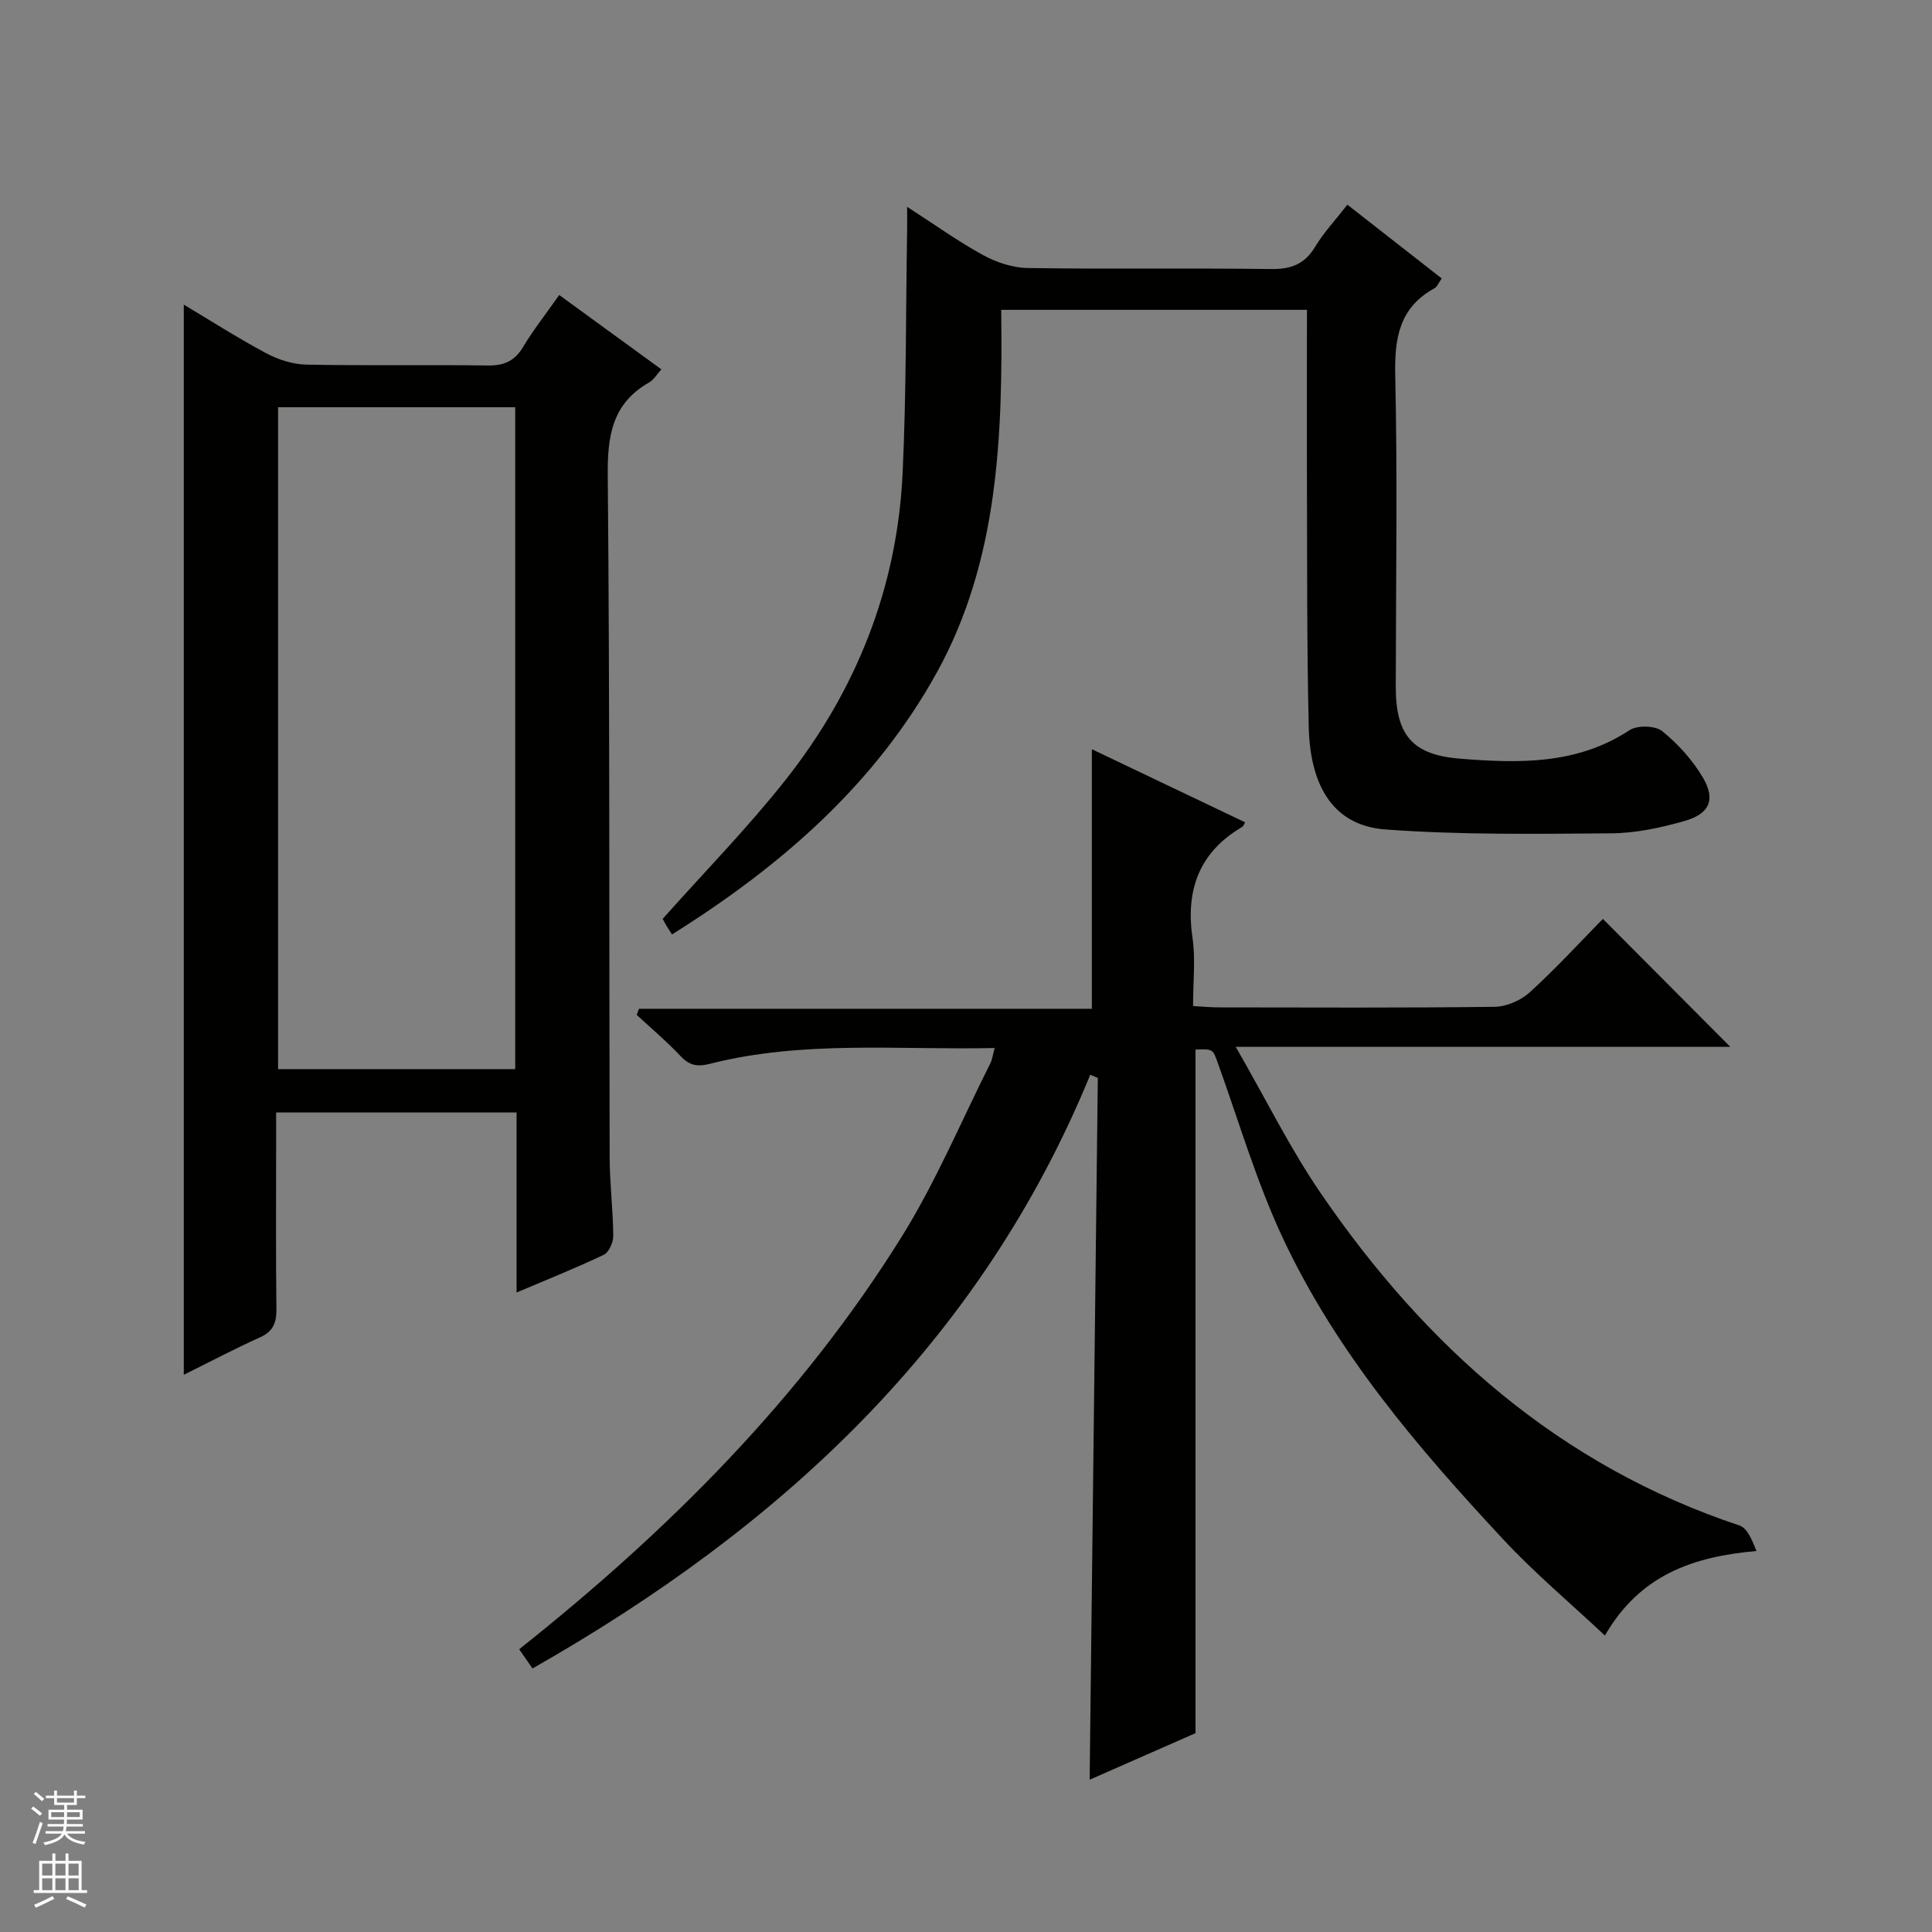 <svg enable-background="new 0 0 400 400" viewBox="0 0 400 400" xmlns="http://www.w3.org/2000/svg"><rect x="0" y="0" width="400" height="400" fill="#808080" stroke="none"/><g fill="#010100"><path d="m110.25 345.44c-1.14-1.64-1.87-2.7-2.76-3.98 30.86-24.51 58.36-51.96 79.18-85.38 7.08-11.37 12.32-23.9 18.36-35.91.42-.84.53-1.84.9-3.19-19.94.44-39.64-1.64-58.95 3.27-2.61.66-4.23.36-6.07-1.59-2.84-3.02-6.04-5.71-9.08-8.54.15-.42.3-.84.45-1.26h93.78c0-18.34 0-35.89 0-53.74 10.31 4.91 21 10.02 31.72 15.13-.23.4-.33.79-.56.93-8.94 5.24-11.78 13.02-10.32 23.06.64 4.4.11 8.97.11 14.05 1.95.11 3.69.28 5.43.28 19 .02 38 .12 57-.12 2.48-.03 5.45-1.33 7.3-3.02 5.41-4.93 10.37-10.34 15.12-15.18 9 9.04 17.76 17.83 26.38 26.49-32.97 0-66.81 0-102.39 0 6.27 10.89 11.25 21.02 17.56 30.25 21.76 31.83 49.44 56.43 86.74 68.85 1.64.55 2.62 3.06 3.51 5.28-13.2 1.16-24.16 4.98-31.38 17.5-7.3-6.85-14.57-12.95-20.99-19.84-17.74-19.03-34.67-38.83-45.77-62.62-5.38-11.53-9-23.89-13.32-35.9-1.1-3.04-.93-3.1-4.68-2.96v141.53c-6.78 2.98-14.15 6.22-21.92 9.64.57-48.78 1.13-97.04 1.69-145.29-.52-.22-1.04-.45-1.56-.67-22.83 55.65-64.11 93.71-115.48 122.93z"/><path d="m106.95 267.6c0-13.04 0-25 0-37.28-16.53 0-32.77 0-49.78 0v7.23c0 11.16-.08 22.33.06 33.49.03 2.82-.66 4.6-3.39 5.84-5.43 2.45-10.71 5.24-15.79 7.76 0-73.77 0-147.54 0-221.57 5.43 3.24 11.09 6.87 17.02 10.04 2.51 1.34 5.54 2.33 8.36 2.38 12.49.25 24.99 0 37.48.18 3.36.05 5.6-.85 7.37-3.8 2.12-3.55 4.71-6.82 7.5-10.79 7.1 5.16 14.02 10.2 21.15 15.39-.97 1.07-1.59 2.18-2.53 2.71-7.69 4.36-8.65 11.09-8.57 19.34.43 46.98.27 93.96.39 140.94.01 5.48.7 10.95.75 16.43.01 1.33-.9 3.39-1.97 3.9-5.65 2.7-11.47 5.02-18.05 7.81zm-.28-46.25c0-45.97 0-91.51 0-137.04-16.57 0-32.8 0-49.1 0v137.04z"/><path d="m270.59 64.15c-21.42 0-42.05 0-63.3 0 .31 25.97-.51 51.9-13.36 75.14-12.76 23.07-32.15 39.99-54.79 54.17-.45-.7-.83-1.24-1.17-1.81-.41-.7-.77-1.42-.77-1.41 8.7-9.77 17.56-18.81 25.37-28.68 14.72-18.59 23.21-39.89 24.31-63.68.78-16.74.65-33.52.93-50.28.02-1.26 0-2.52 0-4.78 5.72 3.68 10.54 7.16 15.72 9.99 2.76 1.51 6.12 2.63 9.22 2.68 16.82.26 33.66-.01 50.48.21 4.12.05 6.9-1.03 9.06-4.61 1.78-2.95 4.19-5.52 6.67-8.71 6.55 5.12 12.92 10.1 19.53 15.27-.6.83-.91 1.72-1.53 2.05-7.25 4-8.26 10.27-8.09 18.01.48 21.48.13 42.98.11 64.48-.01 9.87 3.33 14.09 13.24 14.88 12.1.97 24.22 1.31 35.15-5.89 1.61-1.06 5.32-.97 6.76.19 3.27 2.63 6.26 5.96 8.41 9.57 2.71 4.58 1.45 7.54-3.75 9.03-4.91 1.4-10.09 2.52-15.15 2.56-15.61.12-31.27.35-46.81-.8-10.37-.76-15.57-8.42-15.87-21.24-.42-17.98-.31-35.98-.38-53.97-.03-10.62.01-21.26.01-32.37z"/></g><path d="m6.45 374.46.42-.45c.65.47 1.27.95 1.85 1.44l-.45.49c-.66-.56-1.26-1.06-1.83-1.48m.93 7.33-.63-.26c.55-1.36 1.05-2.8 1.52-4.33.19.1.38.19.59.27-.46 1.29-.95 2.73-1.48 4.32m-.38-10.38.44-.42c.43.34 1.01.82 1.74 1.44l-.49.49c-.53-.51-1.09-1.01-1.69-1.51m2.5.35h1.72v-1.04h.59v1.04h3.52v-1.04h.59v1.04h1.75v.53h-1.75v1.42h-2.03v.97h3.22v2.03h-3.24c0 .35-.01.66-.03.93h3.32v.53h-3.37c-.03.27-.08.58-.15.94h3.96v.53h-3.71c.67.92 1.93 1.48 3.79 1.68-.13.24-.23.44-.29.59-2.13-.38-3.48-1.08-4.04-2.12-.43.97-1.77 1.72-4.03 2.23-.09-.19-.2-.37-.33-.55 2.1-.42 3.37-1.03 3.81-1.83h-3.36v-.53h3.58c.08-.29.13-.61.16-.94h-3.33v-.53h3.39c.02-.27.04-.58.04-.93h-3.23v-2.03h3.25v-.97h-2.07v-1.42h-1.73zm1.12 3.44v1h2.65c.01-.3.02-.44.01-.4v-.25-.35zm1.19-2h3.52v-.91h-3.52zm4.71 2h-2.63v.59c0 .15-.01.28-.01.4h2.64z" fill="#fafafc"/><path d="m13.55 383.74h.63v1.52h2.72v6.07h1.13v.6h-11.05v-.6h1.13v-6.07h2.73v-1.52h.63v1.52h2.1v-1.52zm-2.68 8.83.38.56c-1.24.63-2.53 1.25-3.85 1.85-.1-.21-.21-.42-.34-.63 1.36-.55 2.63-1.15 3.81-1.78m-2.13-4.27h2.1v-2.45h-2.1zm0 3.04h2.1v-2.46h-2.1zm2.72-3.04h2.1v-2.45h-2.1zm0 3.04h2.1v-2.46h-2.1zm6.07 3.6c-1.41-.71-2.7-1.3-3.86-1.78l.35-.56c1.45.62 2.75 1.19 3.88 1.72zm-1.25-9.09h-2.1v2.45h2.1zm-2.09 5.49h2.1v-2.46h-2.1z" fill="#fafafc"/></svg>